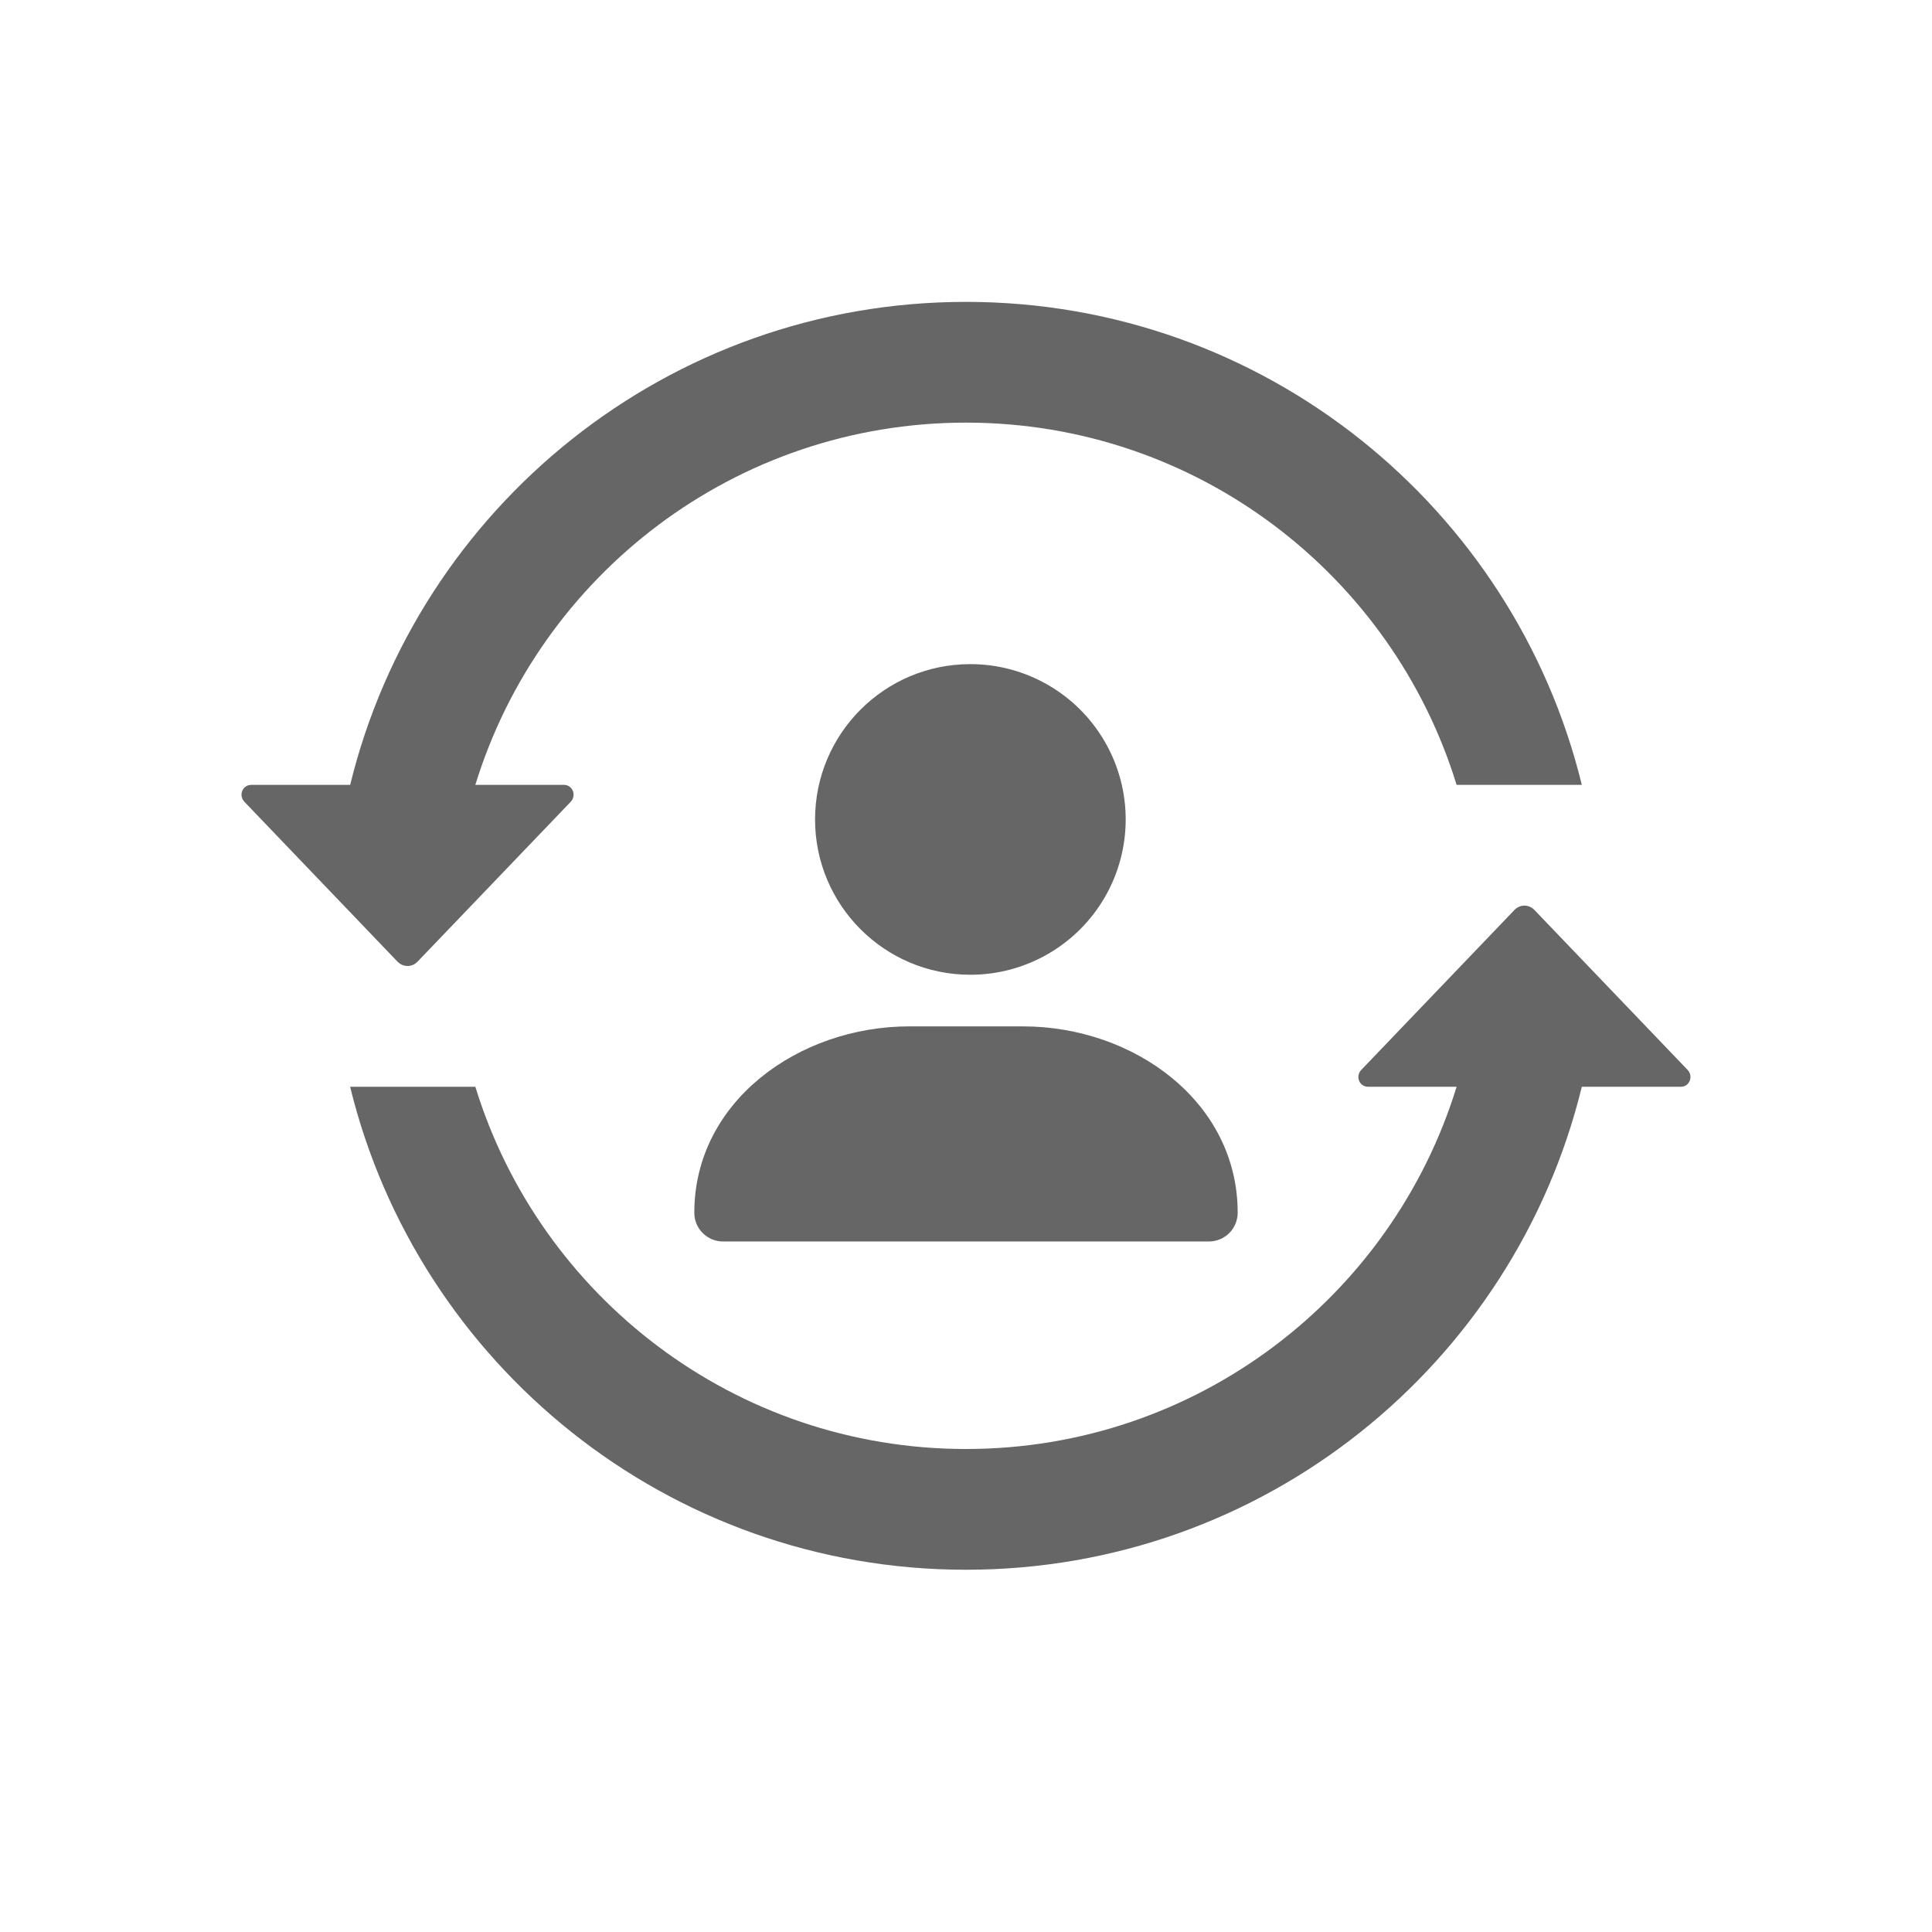 <!--?xml version="1.0" encoding="UTF-8"?-->
<svg width="32px" height="32px" viewBox="0 0 32 32" version="1.1" xmlns="http://www.w3.org/2000/svg" xmlns:xlink="http://www.w3.org/1999/xlink">
    <title>698.返聘@1x</title>
    <g id="698.返聘" stroke="none" stroke-width="1" fill="none" fill-rule="evenodd">
        <g id="编组" transform="translate(4, 5)" fill="#000000" fill-rule="nonzero">
            <path d="M21.415,10.072 L23.954,12.723 C24.015,12.787 24.015,12.888 23.954,12.953 C23.926,12.983 23.886,13 23.844,13 L22.2,13 C21.079,17.593 16.937,21 12,21 C7.062,21 2.921,17.592 1.799,13 L3.873,13 C4.941,16.474 8.175,19 12,19 C15.824,19 19.058,16.475 20.126,13 L18.655,13 C18.613,12.999 18.572,12.982 18.543,12.951 C18.514,12.921 18.498,12.88 18.499,12.838 C18.499,12.795 18.516,12.753 18.545,12.723 L21.084,10.072 C21.127,10.026 21.187,10 21.249,10 C21.312,10 21.371,10.026 21.414,10.072 L21.415,10.072 Z M12.944,12 C14.775,12 16.5,13.244 16.5,15.086 C16.5,15.212 16.45,15.333 16.362,15.422 C16.273,15.512 16.152,15.562 16.026,15.563 L7.973,15.563 C7.847,15.562 7.726,15.512 7.638,15.422 C7.549,15.333 7.499,15.212 7.5,15.086 C7.5,13.244 9.23,12 11.061,12 L12.944,12 Z M12.072,6 C12.991,6 13.84,6.49 14.3,7.286 C14.76,8.082 14.76,9.063 14.3,9.859 C13.84,10.655 12.991,11.145 12.072,11.145 C10.651,11.145 9.5,9.993 9.5,8.573 C9.5,7.152 10.651,6 12.072,6 L12.072,6 Z M0.155,8 L5.345,8 C5.386,8 5.426,8.017 5.455,8.048 C5.506,8.102 5.515,8.183 5.477,8.248 L5.455,8.278 L2.915,10.929 C2.839,11.01 2.714,11.024 2.622,10.96 L2.585,10.929 L0.046,8.278 C0.016,8.247 -0,8.205 1.96871539e-06,8.163 C1.96871539e-06,8.086 0.051,8.021 0.12,8.005 L0.155,8 L5.345,8 L0.155,8 L0.155,8 Z M12,0 C16.937,0 21.079,3.408 22.2,8 L20.126,8 C19.059,4.526 15.824,2 12,2 C8.175,2 4.941,4.526 3.873,8 L1.8,8 C2.921,3.408 7.062,0 12,0 Z" id="形状" fill="#666666"></path>
        </g>
    </g>
</svg>